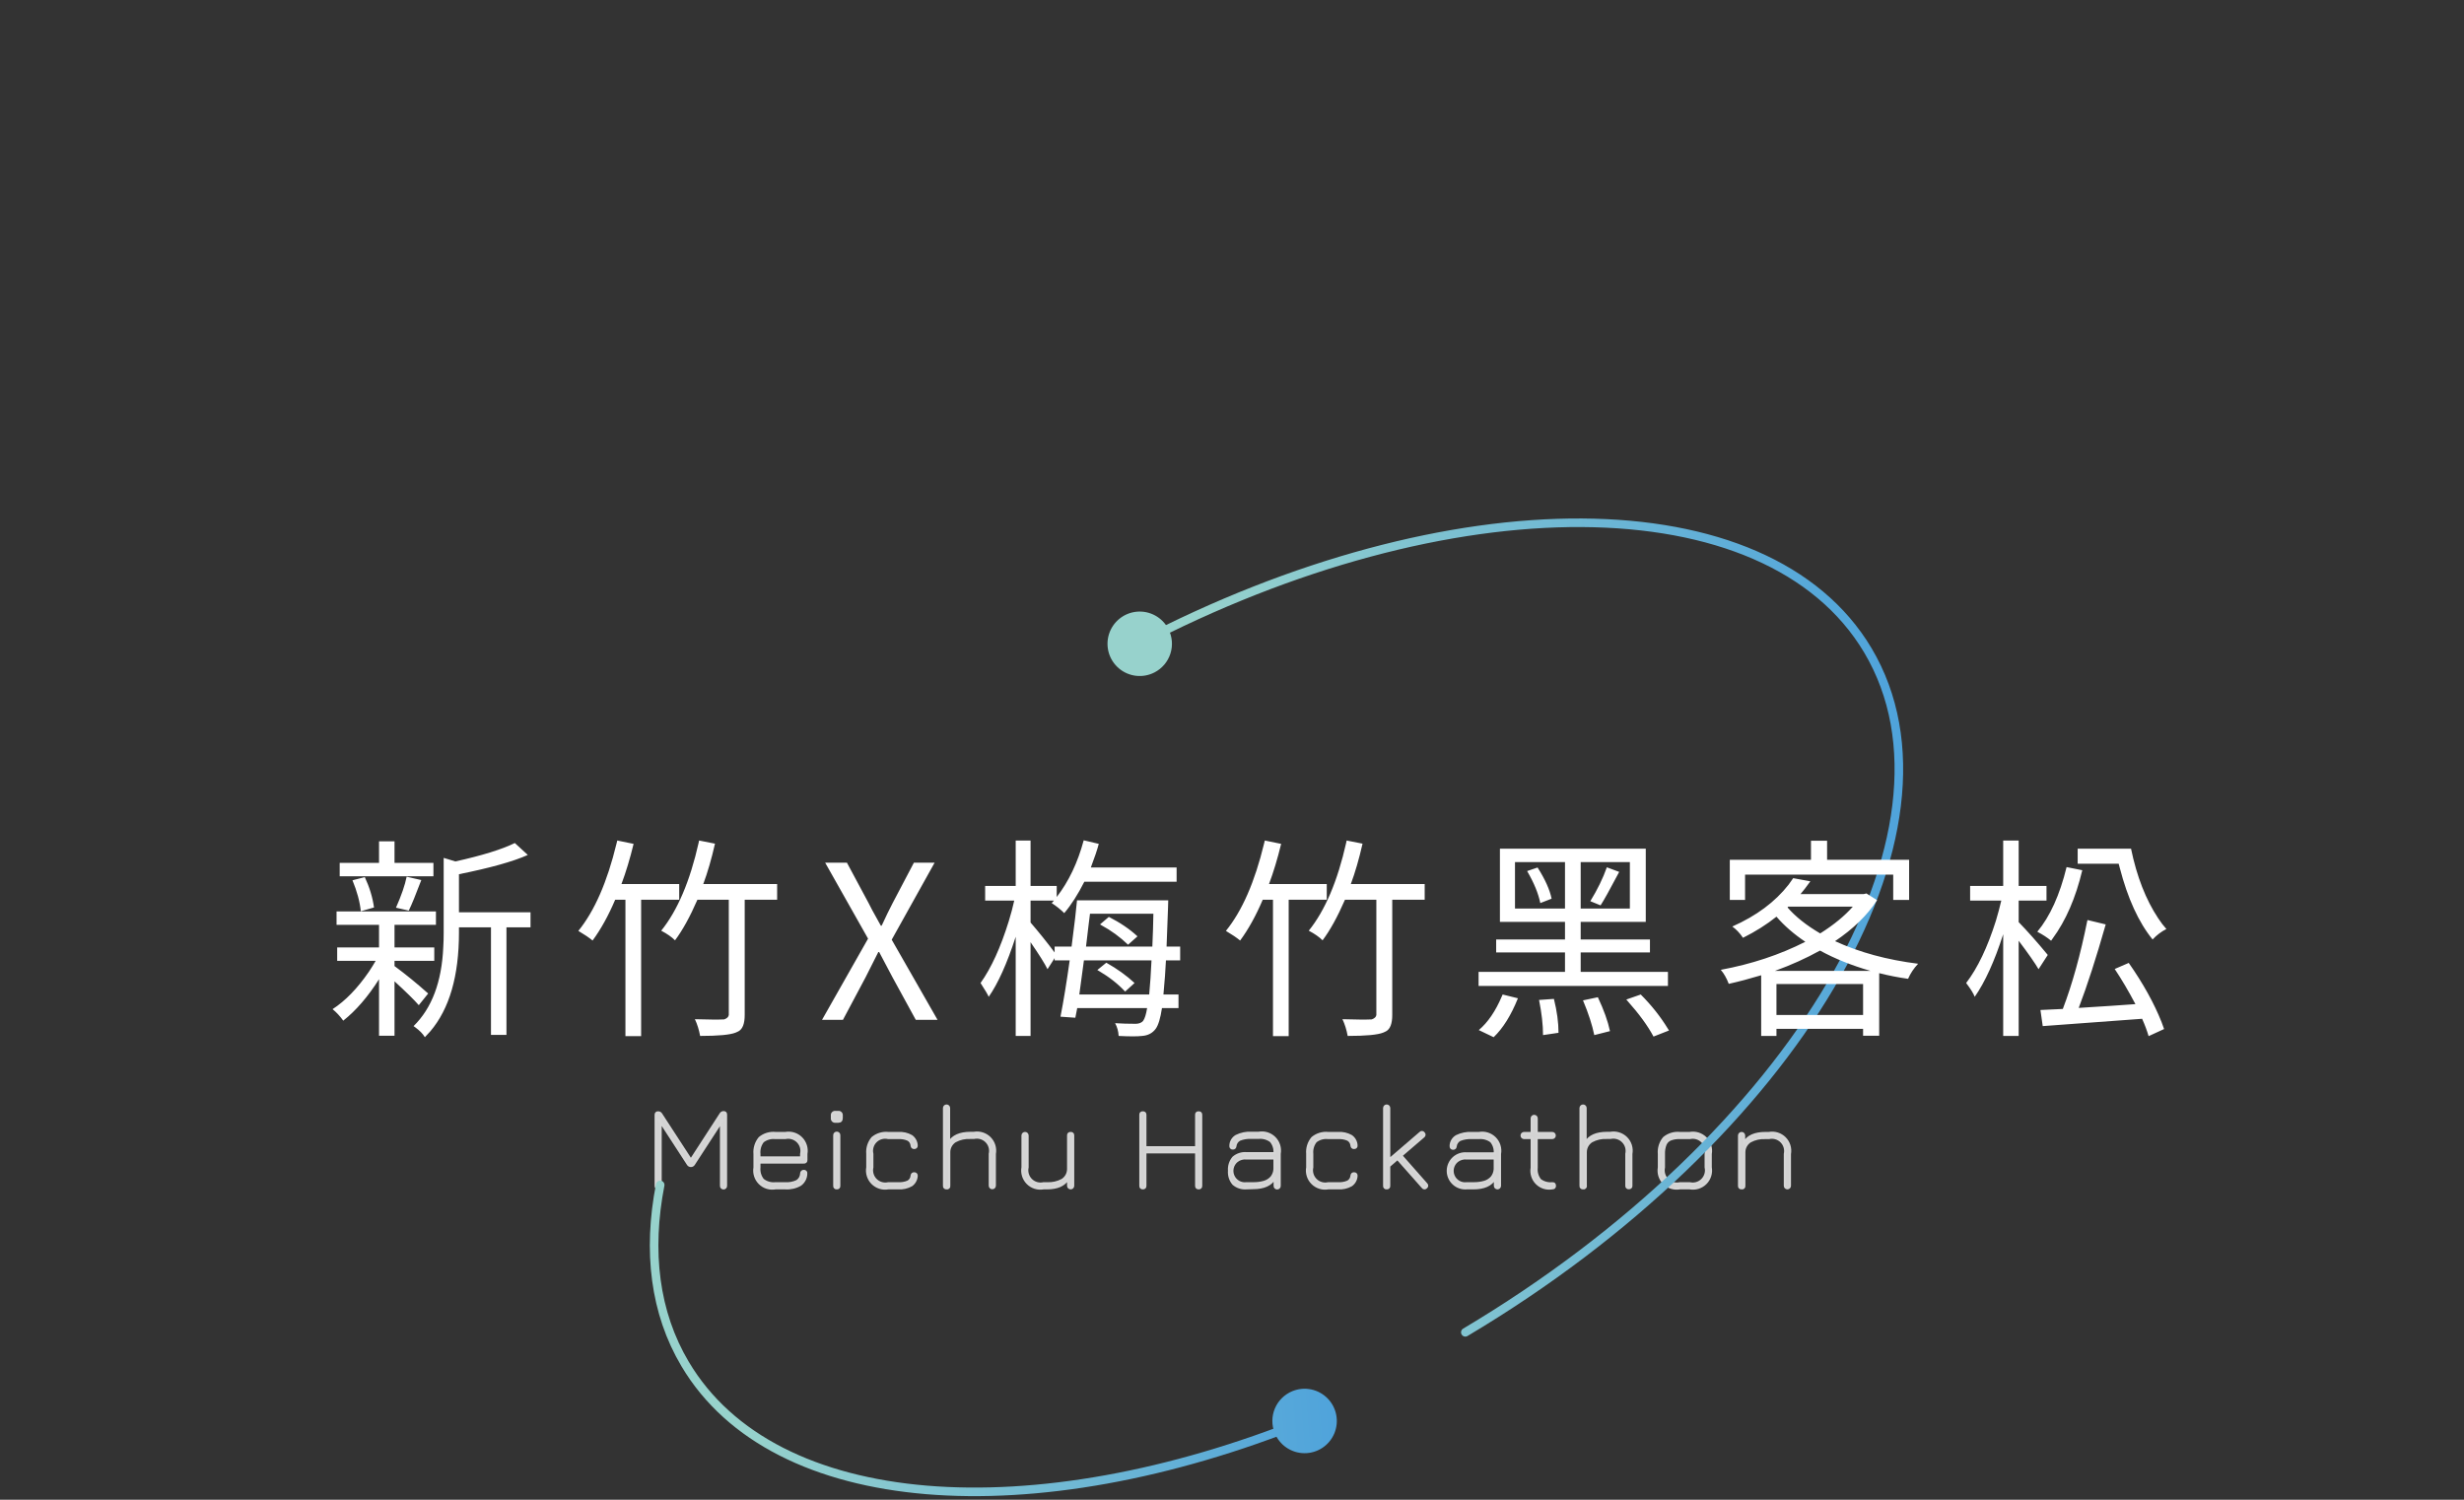 <svg width="575" height="350" viewBox="0 0 575 350" fill="none" xmlns="http://www.w3.org/2000/svg">
<rect x="0" y="0" width="575" height="350" fill="#333333" stroke="none"/>
<g opacity="0.8">
<path d="M153.596 277.32C153.516 277.332 153.434 277.325 153.357 277.299C153.28 277.274 153.21 277.231 153.153 277.173C153.095 277.116 153.052 277.046 153.027 276.969C153.001 276.892 152.994 276.81 153.006 276.73V260.18C152.994 260.1 153.001 260.019 153.026 259.942C153.052 259.865 153.095 259.796 153.152 259.739C153.21 259.683 153.28 259.64 153.357 259.616C153.435 259.592 153.516 259.587 153.596 259.6C153.737 259.596 153.877 259.63 154 259.698C154.123 259.767 154.225 259.868 154.296 259.99L161.366 270.86H161.086L168.166 259.94C168.236 259.818 168.339 259.717 168.462 259.648C168.585 259.58 168.725 259.546 168.866 259.55C169.246 259.55 169.426 259.74 169.426 260.13V276.68C169.437 276.763 169.43 276.848 169.405 276.928C169.381 277.009 169.34 277.083 169.284 277.146C169.229 277.209 169.161 277.26 169.084 277.294C169.008 277.329 168.925 277.347 168.841 277.347C168.757 277.347 168.674 277.329 168.597 277.294C168.521 277.26 168.453 277.209 168.397 277.146C168.342 277.083 168.301 277.009 168.276 276.928C168.252 276.848 168.245 276.763 168.256 276.68V261.36L168.586 261.47L161.926 271.72C161.853 271.84 161.75 271.939 161.627 272.008C161.505 272.077 161.366 272.113 161.226 272.113C161.085 272.113 160.947 272.077 160.825 272.008C160.702 271.939 160.599 271.84 160.526 271.72L153.866 261.47L154.166 261.61V276.73C154.177 276.809 154.17 276.888 154.146 276.964C154.121 277.039 154.08 277.108 154.025 277.164C153.97 277.221 153.903 277.265 153.828 277.292C153.754 277.319 153.675 277.329 153.596 277.32Z" fill="#FBFBFB" stroke="white" stroke-width="0.5"/>
<path d="M177.216 271.3V272.45C177.108 273.476 177.406 274.502 178.046 275.31C178.865 275.952 179.902 276.25 180.936 276.14H183.236C184.175 276.207 185.115 276.031 185.966 275.63C186.265 275.437 186.512 275.174 186.686 274.864C186.86 274.554 186.957 274.206 186.966 273.85C186.97 273.687 187.034 273.53 187.146 273.41C187.205 273.357 187.275 273.316 187.351 273.29C187.426 273.264 187.506 273.254 187.586 273.26C187.665 273.254 187.745 273.265 187.819 273.292C187.893 273.32 187.961 273.364 188.016 273.42C188.072 273.481 188.113 273.555 188.136 273.635C188.159 273.715 188.162 273.799 188.146 273.88C188.139 274.388 188.015 274.887 187.785 275.34C187.554 275.792 187.223 276.186 186.816 276.49C185.745 277.114 184.513 277.403 183.276 277.32H180.976C180.309 277.442 179.622 277.4 178.974 277.199C178.326 276.997 177.736 276.643 177.255 276.164C176.774 275.686 176.415 275.099 176.21 274.452C176.005 273.805 175.959 273.119 176.076 272.45V269.31C175.954 267.952 176.374 266.6 177.246 265.55C177.76 265.12 178.355 264.797 178.995 264.602C179.636 264.406 180.31 264.341 180.976 264.41H183.276C183.946 264.29 184.635 264.333 185.285 264.537C185.935 264.741 186.525 265.098 187.007 265.58C187.488 266.061 187.846 266.652 188.05 267.301C188.253 267.951 188.297 268.64 188.176 269.31V270.71C188.188 270.791 188.181 270.872 188.155 270.949C188.13 271.026 188.087 271.096 188.029 271.154C187.972 271.211 187.902 271.254 187.825 271.279C187.748 271.305 187.666 271.312 187.586 271.3H177.216ZM180.936 265.59C179.906 265.472 178.869 265.759 178.046 266.39C177.402 267.22 177.105 268.266 177.216 269.31V270.12H186.956V269.31C187.075 268.798 187.061 268.263 186.917 267.757C186.772 267.251 186.5 266.79 186.128 266.418C185.756 266.046 185.295 265.775 184.789 265.63C184.283 265.485 183.749 265.471 183.236 265.59H180.936Z" fill="#FBFBFB" stroke="white" stroke-width="0.5"/>
<path d="M194.976 261.78C194.86 261.794 194.742 261.78 194.631 261.741C194.521 261.702 194.421 261.637 194.34 261.553C194.259 261.469 194.198 261.367 194.163 261.256C194.127 261.144 194.118 261.026 194.136 260.91V260.34C194.119 260.226 194.129 260.109 194.165 260C194.202 259.89 194.263 259.791 194.345 259.709C194.426 259.627 194.526 259.566 194.635 259.53C194.745 259.493 194.862 259.483 194.976 259.5H195.596C195.709 259.485 195.825 259.496 195.933 259.533C196.041 259.57 196.139 259.632 196.22 259.713C196.3 259.795 196.361 259.894 196.396 260.003C196.432 260.111 196.442 260.227 196.426 260.34V260.91C196.426 261.49 196.156 261.78 195.596 261.78H194.976ZM195.276 277.32C195.196 277.332 195.114 277.325 195.037 277.299C194.96 277.274 194.89 277.231 194.833 277.173C194.775 277.116 194.732 277.046 194.707 276.969C194.681 276.892 194.674 276.81 194.686 276.73V265C194.675 264.917 194.682 264.832 194.706 264.752C194.731 264.672 194.772 264.597 194.827 264.534C194.883 264.471 194.951 264.421 195.027 264.386C195.104 264.351 195.187 264.333 195.271 264.333C195.355 264.333 195.438 264.351 195.514 264.386C195.591 264.421 195.659 264.471 195.714 264.534C195.77 264.597 195.811 264.672 195.835 264.752C195.86 264.832 195.867 264.917 195.856 265V276.73C195.867 276.809 195.86 276.89 195.835 276.966C195.81 277.042 195.768 277.112 195.712 277.169C195.656 277.226 195.587 277.269 195.512 277.295C195.436 277.322 195.355 277.33 195.276 277.32Z" fill="#FBFBFB" stroke="white" stroke-width="0.5"/>
<path d="M207.296 277.32C206.626 277.44 205.936 277.397 205.287 277.193C204.637 276.99 204.046 276.632 203.565 276.15C203.084 275.669 202.726 275.078 202.522 274.429C202.319 273.779 202.275 273.09 202.396 272.42V269.28C202.277 267.931 202.698 266.59 203.566 265.55C204.079 265.12 204.674 264.797 205.315 264.601C205.956 264.405 206.629 264.34 207.296 264.41H209.596C210.678 264.336 211.759 264.58 212.706 265.11C213.059 265.36 213.351 265.687 213.561 266.067C213.77 266.446 213.892 266.867 213.916 267.3C213.926 267.381 213.919 267.463 213.895 267.54C213.871 267.618 213.83 267.69 213.776 267.75C213.716 267.806 213.645 267.85 213.568 267.877C213.49 267.905 213.408 267.916 213.326 267.91C213.176 267.918 213.029 267.868 212.916 267.77C212.817 267.65 212.754 267.504 212.736 267.35C212.721 267.071 212.636 266.8 212.489 266.563C212.342 266.325 212.138 266.128 211.896 265.99C211.172 265.673 210.383 265.536 209.596 265.59H207.296C206.784 265.462 206.248 265.468 205.74 265.608C205.232 265.747 204.768 266.015 204.393 266.386C204.018 266.757 203.745 267.218 203.6 267.725C203.455 268.231 203.443 268.767 203.566 269.28V272.42C203.449 272.933 203.465 273.468 203.611 273.973C203.757 274.479 204.029 274.939 204.402 275.311C204.775 275.683 205.236 275.954 205.742 276.099C206.248 276.244 206.783 276.258 207.296 276.14H209.596C210.383 276.194 211.172 276.057 211.896 275.74C212.138 275.601 212.342 275.404 212.489 275.167C212.636 274.929 212.721 274.659 212.736 274.38C212.751 274.225 212.813 274.078 212.916 273.96C213.029 273.862 213.176 273.812 213.326 273.82C213.408 273.814 213.49 273.825 213.568 273.852C213.645 273.88 213.716 273.923 213.776 273.98C213.831 274.042 213.872 274.115 213.897 274.194C213.921 274.274 213.927 274.358 213.916 274.44C213.89 274.87 213.767 275.29 213.558 275.667C213.348 276.044 213.057 276.37 212.706 276.62C211.759 277.15 210.678 277.393 209.596 277.32H207.296Z" fill="#FBFBFB" stroke="white" stroke-width="0.5"/>
<path d="M220.886 277.32C220.806 277.332 220.724 277.325 220.647 277.299C220.57 277.274 220.5 277.231 220.443 277.173C220.386 277.116 220.342 277.046 220.317 276.969C220.291 276.892 220.284 276.81 220.296 276.73V258.59C220.296 258.513 220.311 258.436 220.341 258.364C220.371 258.293 220.414 258.228 220.469 258.173C220.524 258.118 220.589 258.075 220.66 258.045C220.732 258.015 220.809 258 220.886 258C220.963 258 221.04 258.015 221.112 258.045C221.183 258.075 221.248 258.118 221.303 258.173C221.358 258.228 221.401 258.293 221.431 258.364C221.461 258.436 221.476 258.513 221.476 258.59V266.59C222.323 265.123 223.989 264.387 226.476 264.38H227.256C227.926 264.26 228.615 264.303 229.265 264.507C229.915 264.71 230.505 265.068 230.987 265.549C231.468 266.031 231.826 266.622 232.029 267.271C232.233 267.921 232.276 268.61 232.156 269.28V276.7C232.156 276.777 232.141 276.854 232.111 276.926C232.081 276.997 232.038 277.062 231.983 277.117C231.928 277.172 231.863 277.215 231.792 277.245C231.72 277.275 231.643 277.29 231.566 277.29C231.489 277.29 231.412 277.275 231.34 277.245C231.269 277.215 231.204 277.172 231.149 277.117C231.094 277.062 231.051 276.997 231.021 276.926C230.991 276.854 230.976 276.777 230.976 276.7V269.28C231.095 268.767 231.081 268.233 230.936 267.727C230.792 267.221 230.52 266.76 230.148 266.388C229.776 266.016 229.315 265.744 228.809 265.6C228.303 265.455 227.769 265.441 227.256 265.56H226.476C225.236 265.485 223.999 265.758 222.906 266.35C222.49 266.614 222.146 266.977 221.903 267.406C221.661 267.835 221.528 268.317 221.516 268.81V276.7C221.536 276.786 221.533 276.876 221.508 276.961C221.483 277.046 221.437 277.123 221.374 277.185C221.31 277.247 221.233 277.292 221.147 277.316C221.062 277.339 220.972 277.341 220.886 277.32Z" fill="#FBFBFB" stroke="white" stroke-width="0.5"/>
<path d="M249.846 264.41C249.926 264.398 250.008 264.405 250.085 264.431C250.162 264.456 250.232 264.499 250.289 264.557C250.346 264.614 250.39 264.684 250.415 264.761C250.441 264.838 250.448 264.92 250.436 265V276.73C250.436 276.886 250.374 277.036 250.263 277.147C250.152 277.258 250.002 277.32 249.846 277.32C249.689 277.32 249.539 277.258 249.429 277.147C249.318 277.036 249.256 276.886 249.256 276.73V275.11C248.409 276.583 246.759 277.32 244.306 277.32H243.516C242.846 277.44 242.157 277.397 241.507 277.193C240.857 276.99 240.267 276.632 239.785 276.15C239.304 275.669 238.946 275.078 238.743 274.429C238.539 273.779 238.495 273.09 238.616 272.42V265C238.616 264.843 238.678 264.693 238.789 264.583C238.899 264.472 239.049 264.41 239.206 264.41C239.362 264.41 239.512 264.472 239.623 264.583C239.734 264.693 239.796 264.843 239.796 265V272.42C239.677 272.933 239.691 273.467 239.835 273.973C239.98 274.479 240.252 274.94 240.624 275.312C240.996 275.684 241.457 275.955 241.963 276.1C242.469 276.245 243.003 276.259 243.516 276.14H244.306C245.546 276.213 246.782 275.939 247.876 275.35C248.289 275.085 248.63 274.724 248.871 274.297C249.111 273.869 249.243 273.39 249.256 272.9V265C249.244 264.92 249.251 264.838 249.277 264.761C249.302 264.684 249.345 264.614 249.403 264.557C249.46 264.499 249.53 264.456 249.607 264.431C249.684 264.405 249.766 264.398 249.846 264.41Z" fill="#FBFBFB" stroke="white" stroke-width="0.5"/>
<path d="M266.696 277.32C266.616 277.325 266.537 277.315 266.461 277.289C266.385 277.263 266.316 277.223 266.256 277.17C266.155 277.046 266.105 276.889 266.116 276.73V260.18C266.102 260.1 266.107 260.019 266.131 259.942C266.156 259.865 266.198 259.795 266.255 259.738C266.312 259.681 266.382 259.639 266.459 259.615C266.535 259.591 266.617 259.585 266.696 259.6C266.858 259.588 267.019 259.638 267.146 259.74C267.246 259.864 267.296 260.021 267.286 260.18V267.74H279.136V260.18C279.122 260.1 279.127 260.019 279.151 259.942C279.176 259.865 279.218 259.795 279.275 259.738C279.332 259.681 279.402 259.639 279.478 259.615C279.555 259.591 279.637 259.585 279.716 259.6C279.878 259.588 280.039 259.638 280.166 259.74C280.266 259.864 280.316 260.021 280.306 260.18V276.73C280.317 276.889 280.267 277.046 280.166 277.17C280.105 277.223 280.034 277.264 279.956 277.29C279.879 277.316 279.797 277.326 279.716 277.32C279.637 277.325 279.557 277.315 279.481 277.289C279.405 277.263 279.336 277.223 279.276 277.17C279.175 277.046 279.125 276.889 279.136 276.73V268.92H267.286V276.73C267.297 276.889 267.247 277.046 267.146 277.17C267.085 277.223 267.014 277.264 266.936 277.29C266.859 277.316 266.777 277.326 266.696 277.32Z" fill="#FBFBFB" stroke="white" stroke-width="0.5"/>
<path d="M290.886 277.32C290.332 277.366 289.774 277.302 289.245 277.13C288.716 276.958 288.227 276.683 287.806 276.32C287.444 275.896 287.169 275.405 286.997 274.874C286.826 274.344 286.761 273.785 286.806 273.23C286.715 272.101 287.074 270.983 287.806 270.12C288.228 269.759 288.718 269.485 289.246 269.313C289.775 269.142 290.332 269.076 290.886 269.12H297.416C297.508 268.116 297.199 267.116 296.556 266.34C295.733 265.724 294.709 265.439 293.686 265.54H292.066C291.122 265.484 290.176 265.634 289.296 265.98C289.019 266.126 288.782 266.338 288.608 266.598C288.433 266.858 288.326 267.158 288.296 267.47C288.281 267.62 288.222 267.763 288.126 267.88C288.071 267.933 288.004 267.974 287.932 268C287.86 268.026 287.782 268.036 287.706 268.03C287.624 268.039 287.541 268.028 287.464 268C287.386 267.971 287.317 267.925 287.261 267.865C287.204 267.805 287.163 267.732 287.139 267.653C287.116 267.574 287.111 267.491 287.126 267.41C287.131 266.939 287.258 266.478 287.495 266.071C287.731 265.665 288.069 265.326 288.476 265.09C289.602 264.534 290.853 264.282 292.106 264.36H293.726C294.396 264.239 295.085 264.283 295.735 264.486C296.384 264.69 296.975 265.048 297.456 265.529C297.938 266.01 298.296 266.601 298.499 267.251C298.703 267.9 298.746 268.589 298.626 269.26V276.68C298.637 276.763 298.63 276.847 298.605 276.928C298.581 277.008 298.54 277.082 298.484 277.145C298.429 277.208 298.361 277.259 298.284 277.294C298.208 277.328 298.125 277.346 298.041 277.346C297.957 277.346 297.874 277.328 297.797 277.294C297.721 277.259 297.653 277.208 297.597 277.145C297.542 277.082 297.501 277.008 297.476 276.928C297.452 276.847 297.445 276.763 297.456 276.68V275.03C296.596 276.516 294.929 277.263 292.456 277.27L290.886 277.32ZM290.886 276.14H292.456C293.314 276.156 294.17 276.045 294.996 275.81C295.652 275.621 296.242 275.25 296.696 274.74C297.129 274.197 297.381 273.533 297.416 272.84V270.35H290.886C290.084 270.262 289.28 270.492 288.646 270.99C288.155 271.393 287.81 271.945 287.661 272.562C287.513 273.179 287.569 273.828 287.823 274.41C288.076 274.992 288.512 275.476 289.064 275.788C289.617 276.1 290.257 276.223 290.886 276.14Z" fill="#FBFBFB" stroke="white" stroke-width="0.5"/>
<path d="M309.956 277.32C309.286 277.44 308.597 277.397 307.947 277.193C307.297 276.99 306.707 276.632 306.225 276.15C305.744 275.669 305.386 275.078 305.182 274.429C304.979 273.779 304.935 273.09 305.056 272.42V269.28C304.937 267.931 305.358 266.59 306.226 265.55C306.739 265.12 307.334 264.797 307.975 264.601C308.616 264.405 309.289 264.34 309.956 264.41H312.246C313.325 264.337 314.403 264.58 315.346 265.11C315.702 265.357 315.997 265.683 316.207 266.063C316.417 266.443 316.536 266.866 316.556 267.3C316.571 267.38 316.567 267.462 316.544 267.54C316.522 267.619 316.481 267.69 316.426 267.75C316.365 267.805 316.294 267.848 316.217 267.876C316.14 267.903 316.058 267.915 315.976 267.91C315.902 267.915 315.827 267.905 315.757 267.881C315.686 267.857 315.621 267.819 315.566 267.77C315.467 267.65 315.404 267.504 315.386 267.35C315.366 267.072 315.28 266.803 315.133 266.566C314.987 266.329 314.785 266.132 314.546 265.99C313.823 265.673 313.034 265.536 312.246 265.59H309.956C308.926 265.462 307.887 265.746 307.066 266.38C306.418 267.2 306.116 268.241 306.226 269.28V272.42C306.109 272.933 306.125 273.468 306.271 273.973C306.417 274.479 306.69 274.939 307.062 275.311C307.435 275.683 307.896 275.954 308.402 276.099C308.908 276.244 309.443 276.258 309.956 276.14H312.246C313.034 276.194 313.823 276.057 314.546 275.74C314.785 275.598 314.987 275.4 315.133 275.163C315.28 274.926 315.366 274.658 315.386 274.38C315.401 274.225 315.464 274.078 315.566 273.96C315.621 273.91 315.686 273.873 315.757 273.849C315.827 273.825 315.902 273.815 315.976 273.82C316.058 273.815 316.14 273.827 316.217 273.854C316.294 273.881 316.365 273.924 316.426 273.98C316.482 274.041 316.523 274.114 316.546 274.194C316.568 274.274 316.572 274.358 316.556 274.44C316.533 274.871 316.412 275.292 316.203 275.67C315.993 276.048 315.7 276.372 315.346 276.62C314.403 277.15 313.325 277.393 312.246 277.32H309.956Z" fill="#FBFBFB" stroke="white" stroke-width="0.5"/>
<path d="M323.596 277.32C323.516 277.332 323.434 277.325 323.357 277.299C323.28 277.274 323.21 277.231 323.153 277.173C323.095 277.116 323.052 277.046 323.027 276.969C323.001 276.892 322.994 276.81 323.006 276.73V258.59C323.006 258.434 323.068 258.283 323.179 258.173C323.289 258.062 323.44 258 323.596 258C323.753 258 323.903 258.062 324.013 258.173C324.124 258.283 324.186 258.434 324.186 258.59V270.59L331.436 264.36C331.486 264.299 331.55 264.25 331.623 264.218C331.696 264.187 331.775 264.173 331.854 264.178C331.933 264.182 332.01 264.206 332.078 264.246C332.146 264.287 332.204 264.343 332.246 264.41C332.308 264.463 332.356 264.53 332.388 264.605C332.419 264.68 332.433 264.761 332.428 264.842C332.424 264.924 332.4 265.003 332.36 265.073C332.319 265.144 332.263 265.204 332.196 265.25L327.026 269.69L332.866 276.31C332.927 276.364 332.975 276.431 333.006 276.507C333.036 276.582 333.049 276.664 333.044 276.745C333.038 276.826 333.013 276.905 332.972 276.975C332.931 277.045 332.874 277.105 332.806 277.15C332.755 277.209 332.69 277.256 332.618 277.287C332.545 277.317 332.467 277.33 332.389 277.326C332.31 277.321 332.234 277.298 332.166 277.259C332.098 277.22 332.04 277.165 331.996 277.1L326.116 270.46L324.186 272.13V276.73C324.198 276.81 324.191 276.892 324.165 276.969C324.14 277.046 324.097 277.116 324.039 277.173C323.982 277.231 323.912 277.274 323.835 277.299C323.758 277.325 323.676 277.332 323.596 277.32Z" fill="#FBFBFB" stroke="white" stroke-width="0.5"/>
<path d="M342.296 277.32C341.731 277.369 341.163 277.299 340.627 277.117C340.09 276.934 339.598 276.642 339.18 276.259C338.763 275.875 338.43 275.41 338.202 274.891C337.974 274.372 337.856 273.812 337.856 273.245C337.856 272.679 337.974 272.118 338.202 271.6C338.43 271.081 338.763 270.615 339.18 270.232C339.598 269.849 340.09 269.557 340.627 269.374C341.163 269.191 341.731 269.122 342.296 269.17H348.816C348.911 268.168 348.606 267.168 347.966 266.39C347.142 265.777 346.119 265.492 345.096 265.59H343.466C342.522 265.535 341.576 265.685 340.696 266.03C340.42 266.178 340.184 266.391 340.01 266.651C339.836 266.91 339.728 267.209 339.696 267.52C339.685 267.672 339.626 267.816 339.526 267.93C339.472 267.983 339.408 268.024 339.337 268.049C339.266 268.075 339.191 268.086 339.116 268.08C339.034 268.087 338.951 268.076 338.874 268.049C338.796 268.021 338.725 267.977 338.666 267.92C338.613 267.857 338.573 267.784 338.549 267.705C338.525 267.626 338.517 267.542 338.526 267.46C338.531 266.99 338.658 266.529 338.895 266.122C339.131 265.716 339.47 265.377 339.876 265.14C341.002 264.586 342.253 264.334 343.506 264.41H345.136C345.806 264.29 346.495 264.333 347.145 264.537C347.794 264.741 348.385 265.098 348.867 265.58C349.348 266.061 349.706 266.652 349.909 267.301C350.113 267.951 350.156 268.64 350.036 269.31V276.73C350.036 276.887 349.974 277.037 349.863 277.148C349.753 277.258 349.602 277.32 349.446 277.32C349.289 277.32 349.139 277.258 349.029 277.148C348.918 277.037 348.856 276.887 348.856 276.73V275.08C347.996 276.567 346.329 277.314 343.856 277.32H342.296ZM342.296 276.14H343.856C344.718 276.156 345.577 276.045 346.406 275.81C347.059 275.619 347.644 275.249 348.096 274.74C348.529 274.198 348.781 273.533 348.816 272.84V270.35H342.296C341.491 270.262 340.684 270.491 340.046 270.99C339.554 271.394 339.208 271.947 339.059 272.565C338.911 273.184 338.968 273.834 339.223 274.417C339.477 274.999 339.915 275.483 340.47 275.794C341.025 276.105 341.666 276.227 342.296 276.14Z" fill="#FBFBFB" stroke="white" stroke-width="0.5"/>
<path d="M362.246 277.32C361.59 277.438 360.915 277.395 360.279 277.197C359.643 276.998 359.064 276.649 358.592 276.179C358.12 275.708 357.768 275.131 357.567 274.496C357.366 273.861 357.321 273.186 357.436 272.53V265.59H355.666C355.509 265.59 355.359 265.528 355.249 265.417C355.138 265.306 355.076 265.156 355.076 265C355.076 264.843 355.138 264.693 355.249 264.583C355.359 264.472 355.509 264.41 355.666 264.41H357.436V261.08C357.425 260.997 357.432 260.912 357.456 260.832C357.481 260.751 357.522 260.677 357.577 260.614C357.633 260.551 357.701 260.5 357.777 260.466C357.854 260.431 357.937 260.413 358.021 260.413C358.105 260.413 358.188 260.431 358.264 260.466C358.341 260.5 358.409 260.551 358.464 260.614C358.52 260.677 358.561 260.751 358.585 260.832C358.61 260.912 358.617 260.997 358.606 261.08V264.41H362.226C362.382 264.41 362.532 264.472 362.643 264.583C362.754 264.693 362.816 264.843 362.816 265C362.816 265.156 362.754 265.306 362.643 265.417C362.532 265.528 362.382 265.59 362.226 265.59H358.596V272.53C358.489 273.539 358.78 274.551 359.406 275.35C360.215 275.963 361.226 276.245 362.236 276.14C362.486 276.14 362.646 276.19 362.726 276.3C362.82 276.422 362.867 276.575 362.856 276.73C362.866 277.12 362.656 277.32 362.246 277.32Z" fill="#FBFBFB" stroke="white" stroke-width="0.5"/>
<path d="M369.426 277.32C369.346 277.332 369.264 277.325 369.187 277.299C369.11 277.274 369.04 277.231 368.983 277.173C368.926 277.116 368.882 277.046 368.857 276.969C368.831 276.892 368.824 276.81 368.836 276.73V258.59C368.836 258.434 368.898 258.283 369.009 258.173C369.12 258.062 369.27 258 369.426 258C369.583 258 369.733 258.062 369.843 258.173C369.954 258.283 370.016 258.434 370.016 258.59V266.59C370.863 265.123 372.529 264.387 375.016 264.38H375.796C376.466 264.26 377.155 264.303 377.805 264.507C378.455 264.71 379.045 265.068 379.527 265.549C380.008 266.031 380.366 266.622 380.569 267.271C380.773 267.921 380.816 268.61 380.696 269.28V276.7C380.708 276.78 380.701 276.862 380.675 276.939C380.65 277.016 380.607 277.086 380.549 277.143C380.492 277.201 380.422 277.244 380.345 277.269C380.268 277.295 380.186 277.302 380.106 277.29C380.027 277.3 379.946 277.292 379.87 277.265C379.795 277.239 379.726 277.196 379.67 277.139C379.614 277.082 379.572 277.012 379.547 276.936C379.522 276.86 379.515 276.779 379.526 276.7V269.28C379.643 268.767 379.627 268.232 379.481 267.726C379.335 267.221 379.062 266.76 378.69 266.389C378.317 266.017 377.856 265.746 377.35 265.601C376.844 265.456 376.309 265.442 375.796 265.56H375.016C373.776 265.485 372.539 265.758 371.446 266.35C371.03 266.614 370.686 266.977 370.443 267.406C370.201 267.835 370.068 268.317 370.056 268.81V276.7C370.076 276.786 370.073 276.876 370.048 276.961C370.023 277.046 369.977 277.123 369.914 277.185C369.851 277.247 369.773 277.292 369.687 277.316C369.602 277.339 369.512 277.341 369.426 277.32Z" fill="#FBFBFB" stroke="white" stroke-width="0.5"/>
<path d="M392.016 277.32C391.349 277.442 390.662 277.4 390.014 277.199C389.366 276.997 388.776 276.643 388.295 276.164C387.814 275.686 387.455 275.099 387.25 274.452C387.045 273.805 386.999 273.119 387.116 272.45V269.31C386.994 267.952 387.414 266.6 388.286 265.55C388.8 265.12 389.395 264.797 390.035 264.602C390.676 264.406 391.35 264.341 392.016 264.41H394.316C394.986 264.29 395.675 264.333 396.325 264.537C396.975 264.741 397.565 265.098 398.047 265.58C398.528 266.061 398.886 266.652 399.089 267.301C399.293 267.951 399.337 268.64 399.216 269.31V272.42C399.337 273.09 399.293 273.78 399.089 274.429C398.886 275.079 398.528 275.669 398.047 276.151C397.565 276.632 396.975 276.99 396.325 277.194C395.675 277.397 394.986 277.441 394.316 277.32H392.016ZM388.296 272.45C388.183 272.961 388.202 273.492 388.349 273.993C388.497 274.495 388.769 274.951 389.14 275.32C389.511 275.688 389.97 275.956 390.473 276.1C390.975 276.243 391.506 276.257 392.016 276.14H394.316C394.829 276.259 395.363 276.246 395.869 276.101C396.375 275.956 396.836 275.685 397.208 275.312C397.58 274.94 397.852 274.48 397.997 273.974C398.141 273.468 398.155 272.933 398.036 272.42V269.31C398.155 268.798 398.141 268.263 397.997 267.757C397.852 267.251 397.58 266.79 397.208 266.418C396.836 266.046 396.375 265.775 395.869 265.63C395.363 265.485 394.829 265.471 394.316 265.59H392.016C391.27 265.551 390.525 265.667 389.826 265.93C389.296 266.154 388.875 266.578 388.656 267.11C388.388 267.812 388.266 268.56 388.296 269.31V272.45Z" fill="#FBFBFB" stroke="white" stroke-width="0.5"/>
<path d="M406.416 277.32C406.336 277.332 406.254 277.325 406.177 277.299C406.1 277.274 406.03 277.231 405.973 277.173C405.915 277.116 405.872 277.046 405.847 276.969C405.821 276.892 405.814 276.81 405.826 276.73V265C405.826 264.923 405.841 264.846 405.871 264.774C405.9 264.703 405.944 264.638 405.999 264.583C406.053 264.528 406.118 264.485 406.19 264.455C406.262 264.425 406.338 264.41 406.416 264.41C406.493 264.41 406.57 264.425 406.642 264.455C406.713 264.485 406.778 264.528 406.833 264.583C406.888 264.638 406.931 264.703 406.961 264.774C406.991 264.846 407.006 264.923 407.006 265V266.62C407.846 265.15 409.506 264.41 412.006 264.41H412.786C413.457 264.288 414.147 264.33 414.798 264.533C415.449 264.736 416.041 265.093 416.524 265.575C417.006 266.056 417.365 266.648 417.569 267.298C417.773 267.949 417.817 268.639 417.696 269.31V276.73C417.696 276.887 417.634 277.037 417.523 277.147C417.412 277.258 417.262 277.32 417.106 277.32C416.949 277.32 416.799 277.258 416.689 277.147C416.578 277.037 416.516 276.887 416.516 276.73V269.31C416.632 268.797 416.617 268.262 416.471 267.757C416.324 267.251 416.052 266.791 415.679 266.419C415.307 266.047 414.846 265.776 414.339 265.631C413.833 265.486 413.299 265.472 412.786 265.59H412.006C410.765 265.515 409.529 265.788 408.436 266.38C408.022 266.646 407.679 267.009 407.439 267.438C407.198 267.867 407.067 268.348 407.056 268.84V276.73C407.07 276.815 407.063 276.903 407.035 276.985C407.007 277.066 406.959 277.14 406.895 277.198C406.832 277.257 406.755 277.299 406.671 277.32C406.587 277.341 406.5 277.341 406.416 277.32Z" fill="#FBFBFB" stroke="white" stroke-width="0.5"/>
</g>
<path d="M269.43 156.917C268.11 157.602 266.617 157.881 265.138 157.717C263.66 157.553 262.264 156.955 261.126 155.997C259.987 155.04 259.159 153.767 258.744 152.338C258.33 150.91 258.348 149.391 258.797 147.973C259.246 146.555 260.105 145.302 261.266 144.373C262.427 143.443 263.837 142.879 265.319 142.751C266.801 142.623 268.287 142.937 269.59 143.654C270.894 144.37 271.955 145.457 272.64 146.777C273.095 147.654 273.373 148.611 273.458 149.595C273.543 150.58 273.434 151.571 273.136 152.512C272.838 153.454 272.357 154.328 271.721 155.083C271.085 155.839 270.307 156.462 269.43 156.917Z" fill="url(#paint0_linear_226_854)"/>
<path d="M304.82 331.547C240.98 357.287 180.66 353.287 159.89 318.347C152.75 306.347 151.06 291.987 154.06 276.527" stroke="url(#paint1_linear_226_854)" stroke-width="2" stroke-linecap="round"/>
<path d="M301.62 324.647C302.999 324.089 304.512 323.952 305.968 324.254C307.425 324.556 308.759 325.284 309.802 326.344C310.845 327.404 311.551 328.75 311.829 330.211C312.107 331.672 311.946 333.183 311.365 334.553C310.785 335.922 309.811 337.089 308.567 337.905C307.324 338.721 305.866 339.15 304.379 339.137C302.892 339.125 301.441 338.672 300.212 337.835C298.982 336.999 298.028 335.816 297.47 334.437C297.098 333.522 296.911 332.542 296.919 331.555C296.926 330.567 297.129 329.591 297.514 328.681C297.9 327.772 298.461 326.947 299.165 326.255C299.87 325.563 300.704 325.016 301.62 324.647Z" fill="url(#paint2_linear_226_854)"/>
<path d="M265.58 150.287C338.18 112.367 412.37 112.287 435.88 151.767C460.94 193.917 418.88 265.167 341.95 310.927" stroke="url(#paint3_linear_226_854)" stroke-width="2" stroke-linecap="round"/>
<path d="M101.146 201.379V204.504H79.272V201.379H88.451V196.35H92.064V201.379H101.146ZM95.385 212.512L92.406 211.828C93.676 208.964 94.506 206.555 94.897 204.602L98.314 205.383C97.012 208.833 96.036 211.21 95.385 212.512ZM87.279 211.779L84.203 212.658C83.975 210.445 83.324 208.036 82.25 205.432L85.131 204.699C86.238 207.076 86.954 209.436 87.279 211.779ZM99.926 231.848L97.728 234.582C96.654 233.345 94.766 231.49 92.064 229.016V241.711H88.451V228.527C85.847 232.629 83.064 235.852 80.102 238.195C79.353 237.154 78.523 236.258 77.611 235.51C80.574 233.589 83.389 230.692 86.059 226.818C86.644 225.939 87.182 225.077 87.67 224.23H78.686V221.105H88.451V215.832H78.539V212.707H101.732V215.832H92.064V221.105H101.342V224.23H92.064V225.451C94.701 227.404 97.24 229.471 99.682 231.652C99.779 231.717 99.861 231.783 99.926 231.848ZM123.803 212.902V216.418H118.188V241.516H114.574V216.418H107.104V217.639C107.104 227.762 104.874 235.445 100.414 240.686C99.991 241.174 99.568 241.63 99.144 242.053C98.689 241.271 97.924 240.49 96.85 239.709C96.719 239.611 96.606 239.53 96.508 239.465C100.772 235.298 103.083 229.162 103.441 221.057C103.507 220.015 103.539 218.859 103.539 217.59V200.207L106.273 201.037C112.556 199.637 117.178 198.205 120.141 196.74L123.168 199.523C119.75 201.053 114.395 202.551 107.104 204.016V212.902H123.803ZM158.5 209.973H149.613V241.809H145.951V209.973H143.559C141.964 213.716 140.206 216.89 138.285 219.494C137.504 218.843 136.397 218.094 134.965 217.248C138.741 212.593 141.703 205.822 143.852 196.936C143.917 196.675 143.982 196.415 144.047 196.154L147.855 196.936C147.009 200.419 146.065 203.544 145.023 206.311H158.5V209.973ZM181.352 206.311V209.973H173.783V236.877C173.783 238.895 173.295 240.165 172.318 240.686C172.09 240.816 171.879 240.913 171.684 240.979C170.414 241.499 167.647 241.76 163.383 241.76C163.122 240.327 162.715 239.025 162.162 237.854C165.385 237.951 167.663 237.967 168.998 237.902C169.649 237.674 170.007 237.333 170.072 236.877V209.973H162.748C161.023 213.944 159.281 217.102 157.523 219.445C156.742 218.664 155.668 217.915 154.301 217.199C158.109 212.479 161.023 205.627 163.041 196.643C163.074 196.48 163.106 196.317 163.139 196.154L166.85 196.887C166.036 200.467 165.124 203.609 164.115 206.311H181.352ZM191.83 238L202.572 219.055L192.562 201.33H197.641L202.67 210.705C202.865 211.096 203.158 211.665 203.549 212.414C204.363 213.911 205.03 215.116 205.551 216.027H205.746C206.69 213.977 207.553 212.202 208.334 210.705L213.266 201.33H218.1L208.09 219.299L218.783 238H213.705L208.285 228.088C206.983 225.581 205.941 223.612 205.16 222.18H204.965C204.216 223.71 203.223 225.679 201.986 228.088L196.713 238H191.83ZM256.703 215.734L258.754 213.977C261.391 215.311 263.62 216.825 265.443 218.518L263.246 220.471C261.391 218.68 259.291 217.15 256.947 215.881C256.85 215.816 256.768 215.767 256.703 215.734ZM264.76 229.406L262.562 231.408C260.902 229.618 258.852 228.007 256.41 226.574C256.28 226.509 256.166 226.444 256.068 226.379L258.168 224.67C260.707 226.102 262.904 227.681 264.76 229.406ZM251.869 232.092H268.178C268.406 229.65 268.585 226.997 268.715 224.133H252.943C252.748 225.728 252.39 228.381 251.869 232.092ZM269.154 213.244H254.359C254.294 213.83 254.18 214.742 254.018 215.979C253.757 218.192 253.562 219.836 253.432 220.91H268.91C269.04 218.046 269.122 215.49 269.154 213.244ZM275.404 224.133H272.084C271.986 226.314 271.791 228.967 271.498 232.092H275.014V235.266H271.156C270.798 237.642 270.31 239.253 269.691 240.1C268.943 241.109 267.885 241.662 266.518 241.76C265.443 241.89 263.62 241.89 261.049 241.76C260.984 240.653 260.707 239.66 260.219 238.781C261.684 238.879 263.311 238.928 265.102 238.928C265.85 238.895 266.404 238.667 266.762 238.244C267.152 237.691 267.462 236.698 267.689 235.266H251.381L250.941 237.512L247.475 237.268C248.191 233.622 248.907 229.243 249.623 224.133H246.107V223.596L244.447 226.184C243.829 224.914 242.51 222.814 240.492 219.885V241.76H237.025V218.615C235.007 224.833 232.908 229.504 230.727 232.629C230.531 232.141 229.896 231.066 228.822 229.406C231.329 225.891 233.526 221.073 235.414 214.953C235.935 213.26 236.358 211.665 236.684 210.168H229.896V206.75H237.025V196.154H240.492V206.75H246.596V209.338C249.395 205.725 251.495 201.314 252.895 196.105L256.41 196.936C256.052 198.303 255.434 200.142 254.555 202.453H274.574V205.773H253.041C251.544 208.736 249.981 211.177 248.354 213.098C247.507 212.251 246.531 211.47 245.424 210.754L245.961 210.168H240.492V215.295C242.348 217.443 244.219 219.771 246.107 222.277V220.91H250.062C250.746 215.669 251.169 212.072 251.332 210.119H272.621C272.621 210.152 272.605 210.721 272.572 211.828C272.442 215.865 272.328 218.892 272.23 220.91H275.404V224.133ZM309.613 209.973H300.727V241.809H297.064V209.973H294.672C293.077 213.716 291.319 216.89 289.398 219.494C288.617 218.843 287.51 218.094 286.078 217.248C289.854 212.593 292.816 205.822 294.965 196.936C295.03 196.675 295.095 196.415 295.16 196.154L298.969 196.936C298.122 200.419 297.178 203.544 296.137 206.311H309.613V209.973ZM332.465 206.311V209.973H324.896V236.877C324.896 238.895 324.408 240.165 323.432 240.686C323.204 240.816 322.992 240.913 322.797 240.979C321.527 241.499 318.76 241.76 314.496 241.76C314.236 240.327 313.829 239.025 313.275 237.854C316.498 237.951 318.777 237.967 320.111 237.902C320.762 237.674 321.12 237.333 321.186 236.877V209.973H313.861C312.136 213.944 310.395 217.102 308.637 219.445C307.855 218.664 306.781 217.915 305.414 217.199C309.223 212.479 312.136 205.627 314.154 196.643C314.187 196.48 314.219 196.317 314.252 196.154L317.963 196.887C317.149 200.467 316.238 203.609 315.229 206.311H332.465ZM373.51 211.291L371.117 210.314C372.777 207.613 374.063 204.976 374.975 202.404L377.855 203.479C375.707 207.548 374.258 210.152 373.51 211.291ZM356.371 203.283L358.812 202.453C360.57 205.22 361.661 207.645 362.084 209.729L359.447 210.754C358.992 208.508 357.966 206.018 356.371 203.283ZM353.539 212.023H365.209V201.184H353.539V212.023ZM380.346 212.023V201.184H368.871V212.023H380.346ZM389.232 226.818V230.09H345.043V226.818H365.209V222.277H349.145V219.25H365.209V215.148H350.023V198.059H384.057V215.148H368.871V219.25H385.033V222.277H368.871V226.818H389.232ZM348.559 242.053L345.092 240.393C347.208 238.602 348.998 235.982 350.463 232.531C350.528 232.368 350.593 232.222 350.658 232.092L354.223 232.971C352.628 236.942 350.74 239.969 348.559 242.053ZM359.154 233.361L362.621 233.117C363.337 235.982 363.695 238.618 363.695 241.027L360.082 241.564C360.082 239.188 359.773 236.454 359.154 233.361ZM369.408 233.459L372.875 232.727C374.275 235.689 375.219 238.326 375.707 240.637L372.045 241.564C371.557 239.188 370.678 236.486 369.408 233.459ZM379.516 233.264L382.885 232.092C385.391 234.598 387.507 237.268 389.232 240.1C389.33 240.262 389.411 240.393 389.477 240.49L385.863 241.906C384.529 239.4 382.51 236.633 379.809 233.605C379.678 233.475 379.581 233.361 379.516 233.264ZM407.23 204.113V210.021H403.666V200.646H422.611V196.203H426.371V200.646H445.512V210.021H441.801V204.113H407.23ZM414.213 226.574H436.479C432.084 225.305 428.161 223.726 424.711 221.838C421.488 223.628 417.989 225.207 414.213 226.574ZM414.555 236.877H434.77V229.65H414.555V236.877ZM417.289 211.584L417.143 211.779C418.998 213.928 421.537 215.946 424.76 217.834C427.917 215.848 430.456 213.765 432.377 211.584H417.289ZM435.551 208.508L438.041 210.07C435.762 213.586 432.491 216.776 428.227 219.641C433.891 222.245 440.352 224.003 447.611 224.914C446.602 225.988 445.821 227.16 445.268 228.43C442.956 228.104 440.71 227.665 438.529 227.111V241.711H434.77V240.1H414.555V241.76H410.99V227.6C408.288 228.413 405.766 229.081 403.422 229.602C402.934 228.299 402.315 227.209 401.566 226.33C408.76 224.995 415.336 222.814 421.293 219.787C418.624 217.997 416.378 216.044 414.555 213.928C412.276 215.751 409.672 217.395 406.742 218.859C406.026 217.785 405.196 216.906 404.252 216.223C409.851 213.749 414.229 210.493 417.387 206.457C417.777 205.936 418.135 205.432 418.461 204.943L422.465 205.676C421.553 206.945 420.788 207.938 420.17 208.654H434.916L435.551 208.508ZM484.848 198.059H497.299C498.633 204.536 500.749 209.956 503.646 214.318C504.265 215.262 504.9 216.092 505.551 216.809C504.379 217.395 503.305 218.208 502.328 219.25C499.073 215.246 496.518 209.663 494.662 202.502C494.564 202.176 494.483 201.867 494.418 201.574H484.848V198.059ZM482.26 202.355L485.922 203.088C484.392 209.533 482.081 214.855 478.988 219.055C478.858 219.25 478.744 219.413 478.646 219.543C477.8 218.827 476.726 218.127 475.424 217.443C478.386 213.895 480.665 208.866 482.26 202.355ZM477.865 222.863L475.717 226.184C474.903 224.784 473.357 222.57 471.078 219.543V241.76H467.465V218.029C465.447 224.312 463.233 229.178 460.824 232.629C460.531 231.848 459.864 230.773 458.822 229.406C461.492 225.923 463.803 221.089 465.756 214.904C466.244 213.277 466.667 211.698 467.025 210.168H459.75V206.75H467.465V196.154H471.078V206.75H477.572V210.168H471.078V215.197C473.129 217.313 475.326 219.787 477.67 222.619C477.768 222.717 477.833 222.798 477.865 222.863ZM493.49 226.135L496.762 224.719C500.115 229.504 502.67 234.11 504.428 238.537C504.656 239.123 504.851 239.66 505.014 240.148L501.4 241.809C501.042 240.572 500.538 239.221 499.887 237.756C494.906 238.146 487.175 238.716 476.693 239.465L476.156 235.705C476.84 235.673 478.581 235.591 481.381 235.461C483.594 229.667 485.499 222.798 487.094 214.855C487.126 214.79 487.143 214.742 487.143 214.709L491.391 215.734C489.177 223.514 487.077 230.008 485.092 235.217C486.687 235.119 489.226 234.956 492.709 234.729C495.215 234.533 497.087 234.403 498.324 234.338C496.729 231.311 495.118 228.576 493.49 226.135Z" fill="white"/>
<defs>
<linearGradient id="paint0_linear_226_854" x1="258.06" y1="150.877" x2="440.84" y2="136.157" gradientUnits="userSpaceOnUse">
<stop offset="0.12" stop-color="#97D2CC"/>
<stop offset="1" stop-color="#4FA3DB"/>
</linearGradient>
<linearGradient id="paint1_linear_226_854" x1="153.45" y1="315.587" x2="310.33" y2="302.947" gradientUnits="userSpaceOnUse">
<stop offset="0.12" stop-color="#97D2CC"/>
<stop offset="1" stop-color="#4FA3DB"/>
</linearGradient>
<linearGradient id="paint2_linear_226_854" x1="155.7" y1="343.597" x2="312.59" y2="330.957" gradientUnits="userSpaceOnUse">
<stop offset="0.12" stop-color="#97D2CC"/>
<stop offset="1" stop-color="#4FA3DB"/>
</linearGradient>
<linearGradient id="paint3_linear_226_854" x1="263.92" y1="223.597" x2="446.7" y2="208.877" gradientUnits="userSpaceOnUse">
<stop offset="0.12" stop-color="#97D2CC"/>
<stop offset="1" stop-color="#4FA3DB"/>
</linearGradient>
</defs>
</svg>
